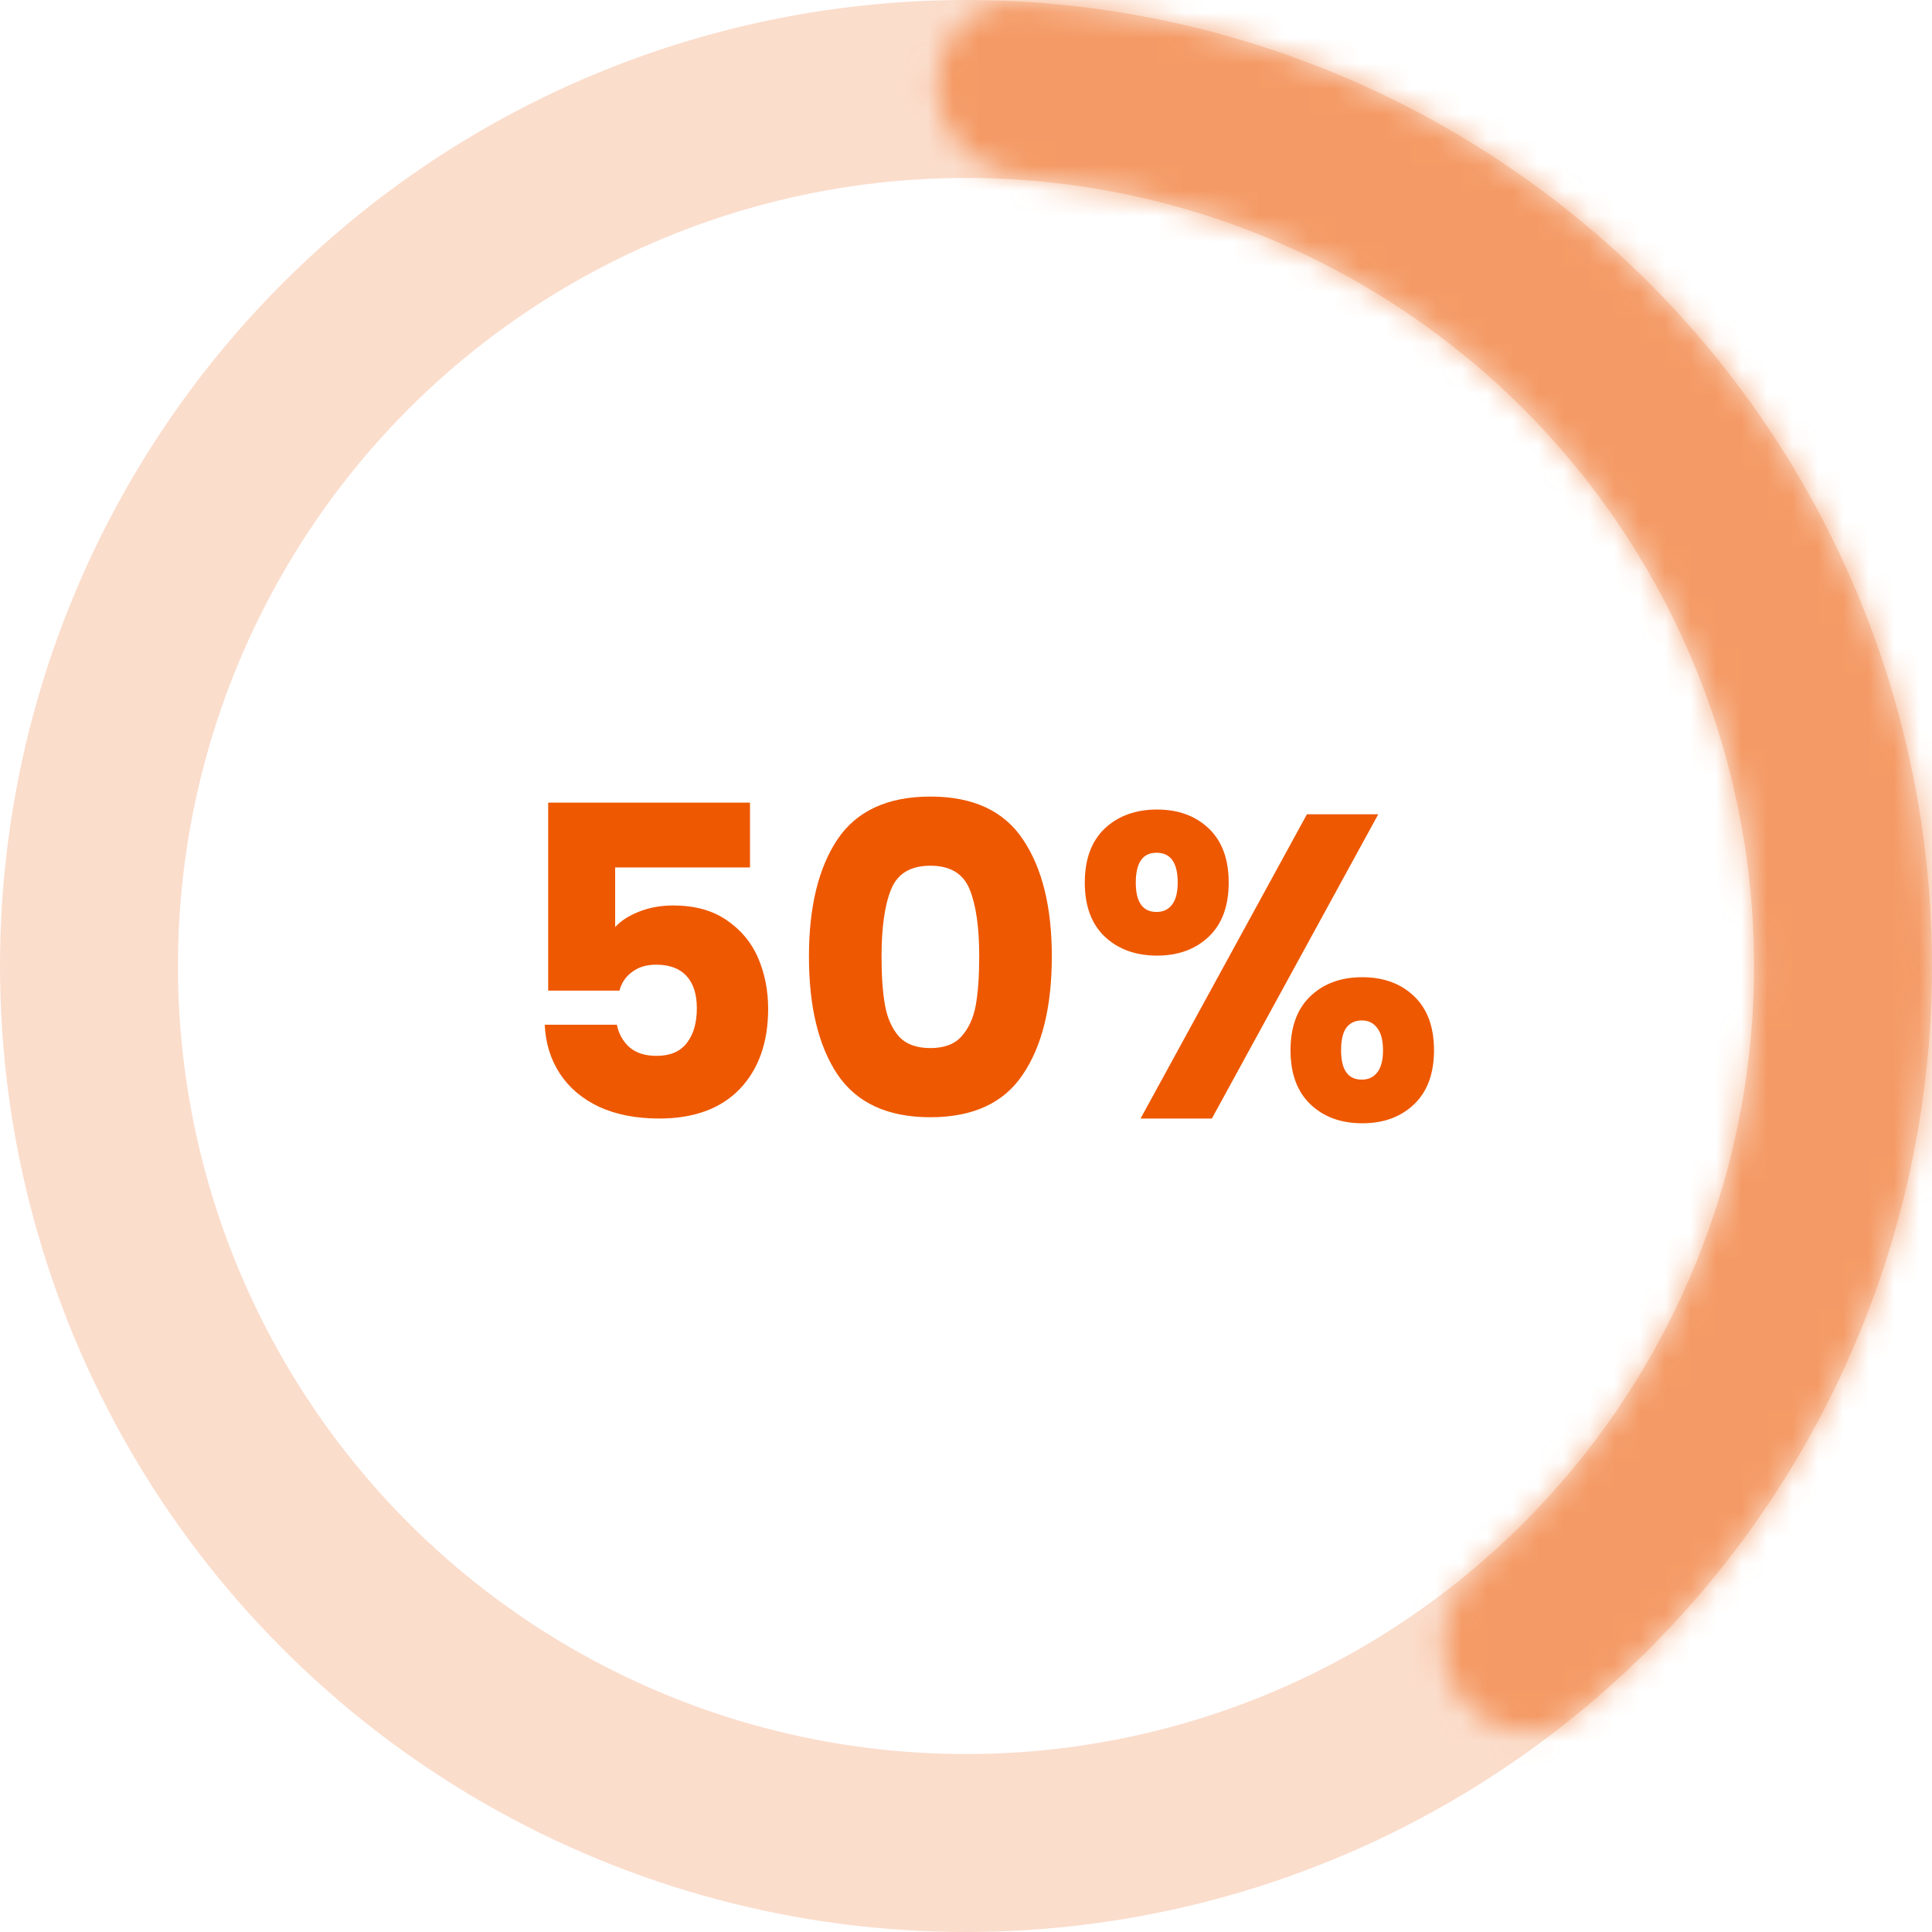 <svg width="76" height="76" viewBox="0 0 76 76" fill="none" xmlns="http://www.w3.org/2000/svg">
<circle opacity="0.2" cx="38" cy="38" r="34.5" stroke="#EE5800" stroke-width="7"/>
<g opacity="0.5">
<mask id="path-2-inside-1_103_1330" fill="white">
<path d="M57.333 66.626C58.402 68.208 60.562 68.636 62.041 67.428C67.497 62.971 71.625 57.069 73.932 50.364C76.615 42.566 76.689 34.108 74.142 26.264C71.596 18.421 66.566 11.619 59.814 6.885C54.008 2.815 47.2 0.463 40.166 0.062C38.26 -0.047 36.763 1.569 36.828 3.477C36.893 5.385 38.496 6.859 40.4 7.007C45.93 7.435 51.269 9.338 55.845 12.546C61.369 16.419 65.483 21.983 67.567 28.399C69.65 34.816 69.59 41.736 67.395 48.115C65.576 53.4 62.374 58.076 58.15 61.671C56.696 62.909 56.265 65.044 57.333 66.626Z"/>
</mask>
<path d="M57.333 66.626C58.402 68.208 60.562 68.636 62.041 67.428C67.497 62.971 71.625 57.069 73.932 50.364C76.615 42.566 76.689 34.108 74.142 26.264C71.596 18.421 66.566 11.619 59.814 6.885C54.008 2.815 47.2 0.463 40.166 0.062C38.26 -0.047 36.763 1.569 36.828 3.477C36.893 5.385 38.496 6.859 40.4 7.007C45.93 7.435 51.269 9.338 55.845 12.546C61.369 16.419 65.483 21.983 67.567 28.399C69.65 34.816 69.59 41.736 67.395 48.115C65.576 53.4 62.374 58.076 58.15 61.671C56.696 62.909 56.265 65.044 57.333 66.626Z" stroke="#EE5800" stroke-width="20" mask="url(#path-2-inside-1_103_1330)"/>
</g>
<path d="M29.503 34.123H24.199V36.469C24.426 36.22 24.743 36.016 25.151 35.857C25.559 35.698 26.001 35.619 26.477 35.619C27.327 35.619 28.03 35.812 28.585 36.197C29.152 36.582 29.565 37.081 29.826 37.693C30.087 38.305 30.217 38.968 30.217 39.682C30.217 41.008 29.843 42.062 29.095 42.844C28.347 43.615 27.293 44 25.933 44C25.026 44 24.239 43.847 23.57 43.541C22.901 43.224 22.386 42.787 22.023 42.232C21.66 41.677 21.462 41.036 21.428 40.311H24.267C24.335 40.662 24.499 40.957 24.76 41.195C25.021 41.422 25.378 41.535 25.831 41.535C26.364 41.535 26.76 41.365 27.021 41.025C27.282 40.685 27.412 40.232 27.412 39.665C27.412 39.11 27.276 38.685 27.004 38.39C26.732 38.095 26.335 37.948 25.814 37.948C25.429 37.948 25.111 38.044 24.862 38.237C24.613 38.418 24.448 38.662 24.369 38.968H21.564V31.573H29.503V34.123ZM31.822 37.625C31.822 35.676 32.196 34.14 32.944 33.018C33.703 31.896 34.921 31.335 36.599 31.335C38.276 31.335 39.489 31.896 40.237 33.018C40.996 34.14 41.376 35.676 41.376 37.625C41.376 39.597 40.996 41.144 40.237 42.266C39.489 43.388 38.276 43.949 36.599 43.949C34.921 43.949 33.703 43.388 32.944 42.266C32.196 41.144 31.822 39.597 31.822 37.625ZM38.52 37.625C38.52 36.48 38.395 35.602 38.146 34.99C37.896 34.367 37.381 34.055 36.599 34.055C35.817 34.055 35.301 34.367 35.052 34.99C34.802 35.602 34.678 36.48 34.678 37.625C34.678 38.396 34.723 39.036 34.814 39.546C34.904 40.045 35.086 40.453 35.358 40.77C35.641 41.076 36.055 41.229 36.599 41.229C37.143 41.229 37.551 41.076 37.823 40.77C38.106 40.453 38.293 40.045 38.384 39.546C38.474 39.036 38.52 38.396 38.52 37.625ZM42.673 34.718C42.673 33.8 42.934 33.092 43.456 32.593C43.988 32.094 44.674 31.845 45.513 31.845C46.351 31.845 47.031 32.094 47.553 32.593C48.074 33.092 48.334 33.8 48.334 34.718C48.334 35.636 48.074 36.344 47.553 36.843C47.031 37.342 46.351 37.591 45.513 37.591C44.674 37.591 43.988 37.342 43.456 36.843C42.934 36.344 42.673 35.636 42.673 34.718ZM54.217 32.032L47.672 44H44.867L51.411 32.032H54.217ZM45.495 33.545C44.952 33.545 44.679 33.936 44.679 34.718C44.679 35.489 44.952 35.874 45.495 35.874C45.756 35.874 45.96 35.778 46.108 35.585C46.255 35.392 46.328 35.103 46.328 34.718C46.328 33.936 46.051 33.545 45.495 33.545ZM50.766 41.314C50.766 40.396 51.026 39.688 51.547 39.189C52.069 38.69 52.749 38.441 53.587 38.441C54.426 38.441 55.106 38.69 55.627 39.189C56.149 39.688 56.41 40.396 56.41 41.314C56.41 42.232 56.149 42.94 55.627 43.439C55.106 43.938 54.426 44.187 53.587 44.187C52.749 44.187 52.069 43.938 51.547 43.439C51.026 42.94 50.766 42.232 50.766 41.314ZM53.571 40.141C53.31 40.141 53.106 40.237 52.959 40.43C52.822 40.623 52.755 40.917 52.755 41.314C52.755 42.085 53.026 42.47 53.571 42.47C53.831 42.47 54.035 42.374 54.182 42.181C54.33 41.988 54.404 41.699 54.404 41.314C54.404 40.929 54.33 40.64 54.182 40.447C54.035 40.243 53.831 40.141 53.571 40.141Z" fill="#EE5800"/>
</svg>
